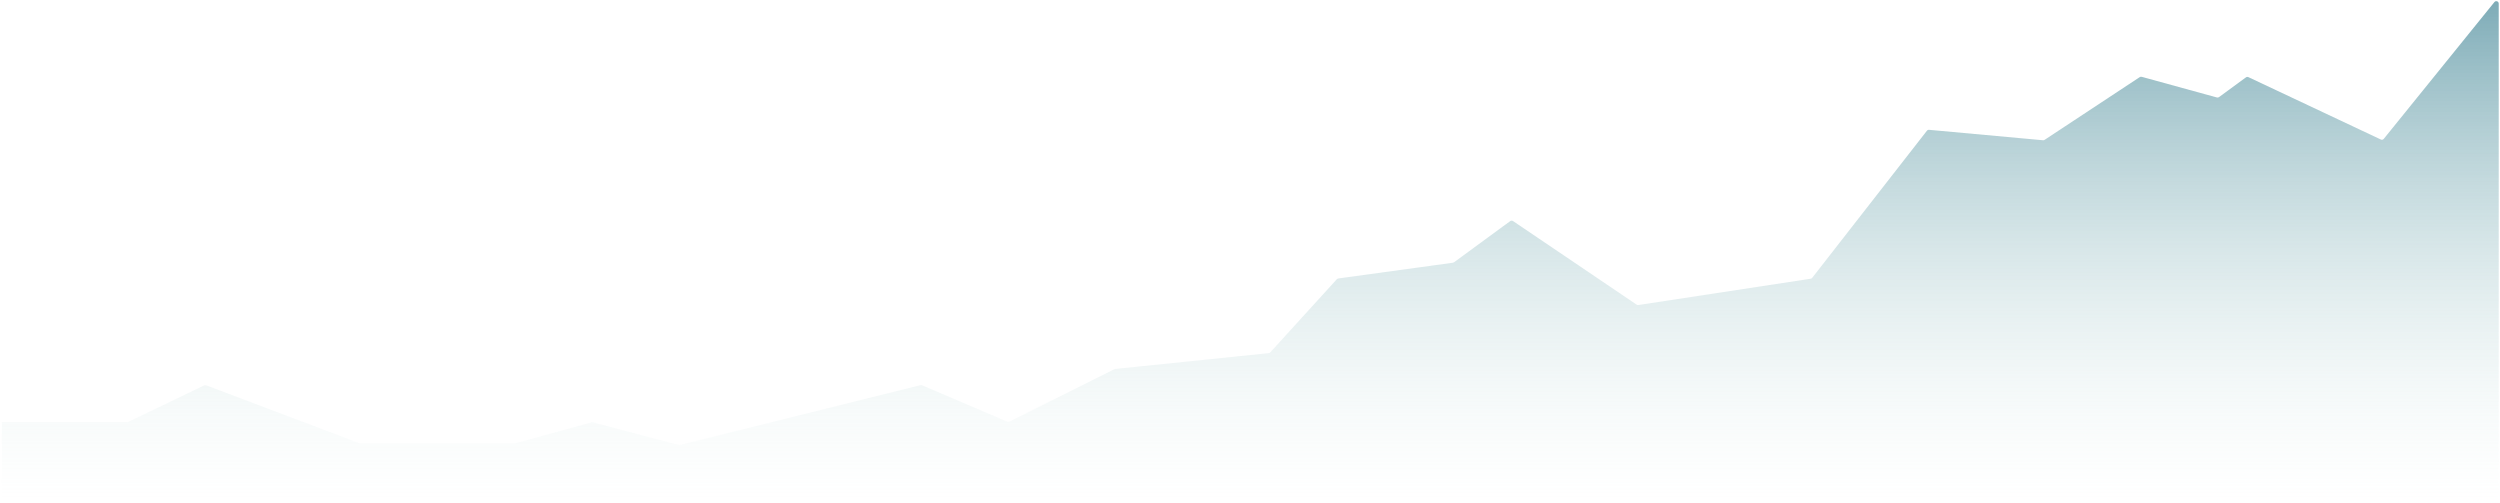 <?xml version="1.0" encoding="UTF-8" standalone="no"?><svg width='1034' height='208' viewBox='0 0 1034 208' fill='none' xmlns='http://www.w3.org/2000/svg'>
<path d='M52.596 174.605H0.79V206.66C0.79 207.212 1.237 207.66 1.79 207.66H1032.47C1033.02 207.66 1033.47 207.212 1033.47 206.66V33.421V24.865V18.642V13.197V3.863V1.486C1033.47 0.544 1032.28 0.124 1031.69 0.857L985.929 57.431C985.639 57.789 985.142 57.903 984.725 57.707L929.936 31.903C929.605 31.747 929.215 31.784 928.919 32.001L917.781 40.161C917.534 40.342 917.219 40.4 916.925 40.319L885.807 31.77C885.529 31.693 885.232 31.74 884.991 31.899L845.636 57.848C845.447 57.973 845.22 58.03 844.994 58.009L797.856 53.693C797.517 53.661 797.185 53.805 796.976 54.073L749.525 114.91C749.368 115.111 749.14 115.245 748.887 115.284L677.62 126.161C677.371 126.199 677.117 126.142 676.909 126.001L625.782 91.425C625.432 91.189 624.972 91.198 624.631 91.447L601.387 108.476C601.253 108.574 601.097 108.637 600.933 108.66L553.511 115.174C553.279 115.206 553.065 115.319 552.908 115.492L525.391 145.731C525.225 145.913 524.998 146.028 524.753 146.053L461.273 152.593C461.153 152.606 461.036 152.64 460.928 152.693L417.477 174.398C417.214 174.53 416.907 174.539 416.637 174.423L381.348 159.342C381.147 159.256 380.925 159.238 380.713 159.291L281.222 184.052C281.059 184.093 280.888 184.092 280.725 184.049L245.21 174.674C245.04 174.629 244.86 174.63 244.69 174.677L213.059 183.367C212.973 183.39 212.883 183.402 212.794 183.402H149.069C148.949 183.402 148.829 183.381 148.716 183.338L85.246 159.361C84.99 159.265 84.705 159.277 84.459 159.396L53.029 174.506C52.894 174.571 52.746 174.605 52.596 174.605Z' fill='url(#paint0_linear_1_6838)'/>
<defs>
<linearGradient id='paint0_linear_1_6838' x1='657.22' y1='-10.138' x2='657.22' y2='207.659' gradientUnits='userSpaceOnUse'>
<stop stop-color='#0F647A' stop-opacity='0.59'/>
<stop offset='1' stop-color='#D1E8E2' stop-opacity='0'/>
</linearGradient>
</defs>
</svg>
